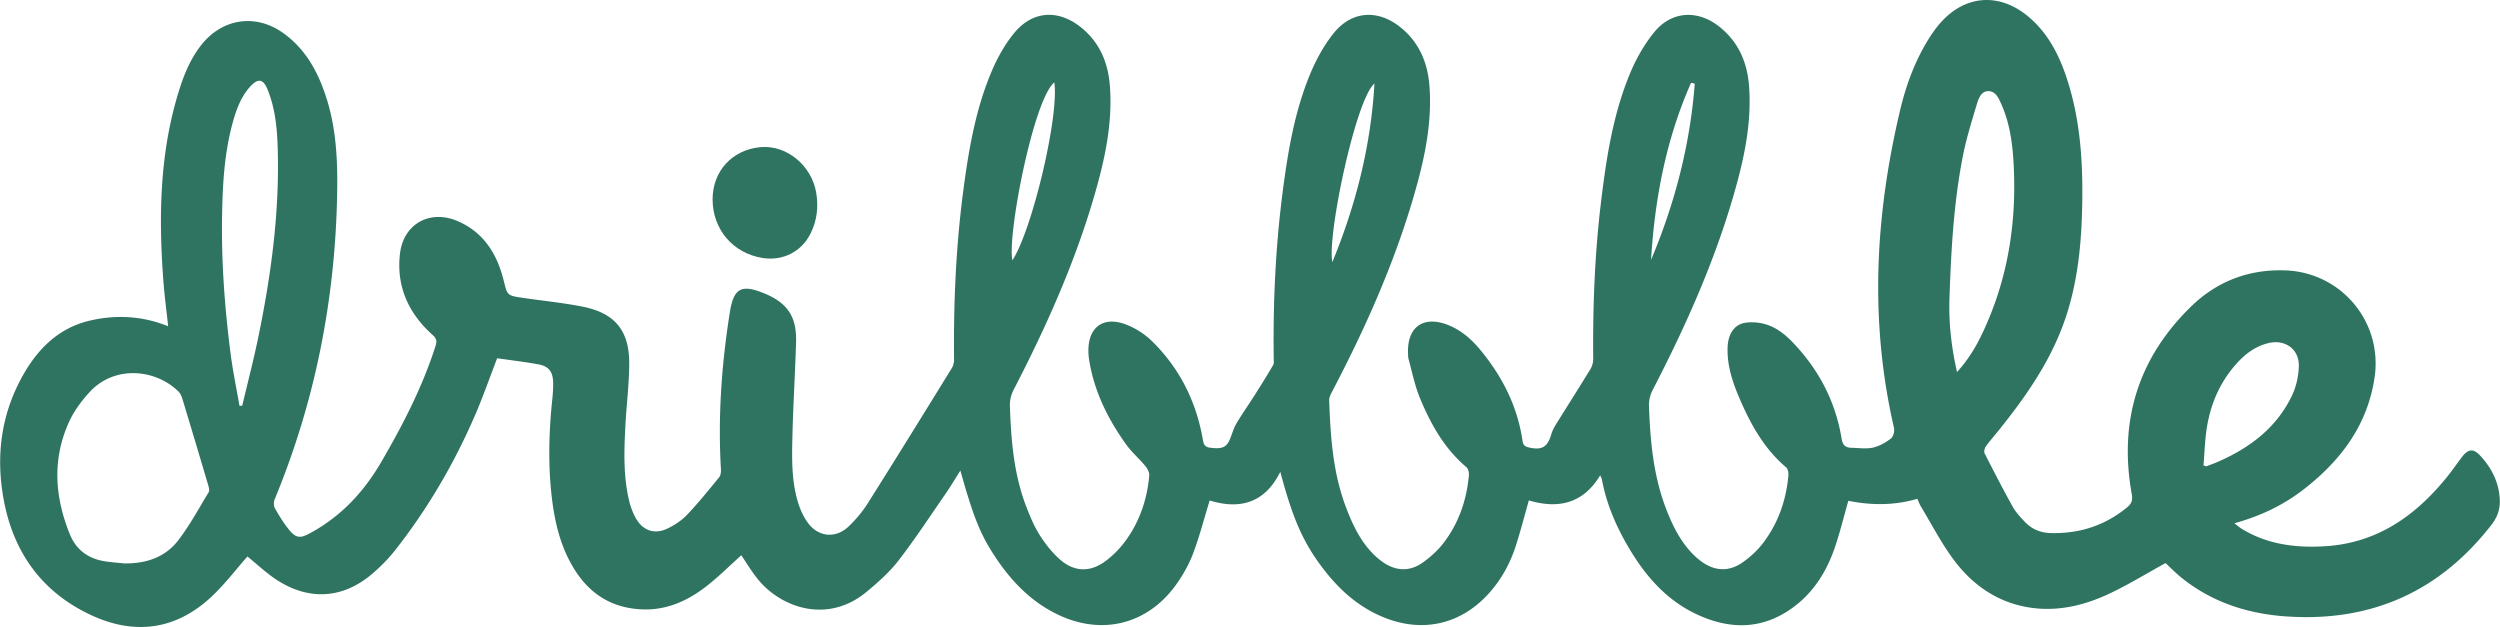 <?xml version="1.0" encoding="UTF-8" standalone="no"?>
<svg xmlns="http://www.w3.org/2000/svg" width="2500" height="627" viewBox="10.44 11.653 497.119 124.694"><g fill="#2f7460"><path d="M201.398 105.244c-1.085 1.707-1.952 3.172-2.917 4.568-3.089 4.468-6.069 9.021-9.384 13.314-1.787 2.312-4.047 4.314-6.31 6.199-7.846 6.537-17.161 3.139-21.72-2.551-1.211-1.51-2.208-3.188-3.237-4.693-2.243 2.016-4.402 4.173-6.787 6.047-3.834 3.016-8.11 4.973-13.167 4.704-5.672-.3-9.975-2.91-13.028-7.631-3.004-4.646-4.191-9.884-4.773-15.278-.685-6.333-.485-12.67.182-18.999.115-1.088.178-2.19.15-3.284-.05-2.041-.875-3.146-2.876-3.517-2.757-.509-5.55-.83-8.254-1.224-1.502 3.897-2.827 7.724-4.433 11.426-4.134 9.527-9.343 18.447-15.757 26.63-1.345 1.716-2.902 3.307-4.555 4.731-5.704 4.928-12.354 5.502-18.76 1.504-2.279-1.422-4.25-3.338-6.156-4.863-2.334 2.631-4.58 5.621-7.281 8.118-7.132 6.596-15.367 7.532-23.985 3.456-10.014-4.735-15.615-12.953-17.372-23.814-1.253-7.743-.366-15.236 3.187-22.279 3.032-6.012 7.352-10.828 14.161-12.404 5.168-1.196 10.418-.936 15.524 1.138-.328-3.071-.732-6.086-.959-9.113-.964-12.918-.735-25.745 3.271-38.238.994-3.099 2.275-6.069 4.326-8.648 4.146-5.212 10.715-6.218 16.176-2.365 4.576 3.229 7.07 7.929 8.705 13.109 1.89 5.983 2.19 12.192 2.096 18.405-.323 21.197-4.323 41.658-12.442 61.281-.215.521-.191 1.344.082 1.818.874 1.521 1.802 3.042 2.925 4.381 1.269 1.514 2.151 1.529 3.892.598 6.233-3.338 10.819-8.223 14.37-14.344 4.27-7.359 8.149-14.853 10.732-22.979.283-.893.244-1.438-.562-2.157-4.812-4.297-7.265-9.684-6.516-16.167.688-5.951 5.969-8.873 11.495-6.486 5.146 2.223 7.818 6.506 9.119 11.748.749 3.019.673 3.047 3.818 3.506 3.96.579 7.957.969 11.877 1.746 6.412 1.271 9.299 4.732 9.288 11.269-.007 4.093-.54 8.182-.756 12.274-.267 5.056-.45 10.119.746 15.097a13.754 13.754 0 0 0 1.333 3.445c1.357 2.438 3.688 3.266 6.214 2.075 1.439-.678 2.864-1.61 3.955-2.754 2.267-2.376 4.33-4.948 6.408-7.495.308-.377.366-1.062.335-1.595-.606-10.479.131-20.881 1.782-31.225.762-4.77 2.278-5.578 6.745-3.771 4.672 1.89 6.565 4.634 6.42 9.692-.183 6.293-.581 12.582-.73 18.875-.101 4.287-.176 8.613 1.039 12.787.432 1.482 1.086 2.981 1.978 4.233 2.079 2.923 5.578 3.274 8.162.81 1.436-1.369 2.753-2.938 3.812-4.612 5.623-8.908 11.154-17.874 16.688-26.839.303-.489.476-1.15.47-1.73-.112-11.177.357-22.324 1.811-33.412 1.079-8.235 2.457-16.429 5.75-24.118 1.112-2.597 2.56-5.155 4.331-7.344 3.629-4.484 8.732-4.862 13.273-1.268 3.794 3.003 5.492 7.097 5.834 11.818.534 7.352-1 14.428-3.015 21.415-3.923 13.609-9.688 26.462-16.188 39.011a6.538 6.538 0 0 0-.691 3.101c.233 6.831.772 13.63 3.277 20.086.739 1.903 1.532 3.828 2.616 5.544 1.105 1.75 2.428 3.448 3.963 4.826 2.911 2.613 6.127 2.705 9.25.341a19.235 19.235 0 0 0 3.885-3.954c2.812-3.854 4.313-8.26 4.724-13.003.054-.614-.373-1.387-.801-1.903-1.21-1.465-2.688-2.726-3.79-4.261-3.65-5.086-6.386-10.606-7.375-16.87a11.754 11.754 0 0 1-.137-1.708c-.045-4.687 2.885-6.96 7.316-5.345 1.951.711 3.879 1.941 5.362 3.4 5.349 5.252 8.623 11.685 9.996 19.062.184.979.146 1.935 1.559 2.103 2.149.259 3.096.029 3.788-1.424.509-1.068.763-2.273 1.354-3.287 1.151-1.967 2.479-3.828 3.699-5.754 1.25-1.971 2.486-3.949 3.66-5.965.213-.365.123-.93.117-1.398-.14-11.13.366-22.229 1.812-33.271 1.041-7.95 2.369-15.867 5.476-23.312 1.18-2.824 2.71-5.615 4.613-7.996 3.585-4.486 8.778-4.828 13.271-1.241 3.78 3.021 5.479 7.111 5.814 11.831.526 7.351-1.009 14.427-3.023 21.413-3.943 13.654-9.705 26.562-16.283 39.122-.301.574-.662 1.234-.643 1.844.248 7.209.731 14.393 3.322 21.235 1.203 3.18 2.616 6.253 4.934 8.803a14.421 14.421 0 0 0 2.334 2.095c2.607 1.846 5.377 2.01 7.993.157 1.534-1.085 2.997-2.401 4.142-3.889 3.035-3.945 4.604-8.521 5.056-13.466.049-.534-.121-1.314-.49-1.627-4.396-3.713-7.103-8.573-9.246-13.756-1.013-2.441-1.529-5.091-2.238-7.656-.125-.449-.121-.943-.133-1.42-.123-5.103 3.096-7.333 7.897-5.475 2.659 1.029 4.732 2.861 6.509 5.01 4.361 5.28 7.372 11.217 8.371 18.058.122.832.481 1.138 1.196 1.301 2.721.624 3.782-.045 4.576-2.758.223-.761.66-1.472 1.084-2.151 2.212-3.562 4.474-7.099 6.655-10.68.349-.57.548-1.331.542-2.001-.095-10.364.299-20.704 1.53-30.999 1.052-8.768 2.373-17.507 5.771-25.724 1.202-2.91 2.817-5.771 4.793-8.212 3.449-4.267 8.638-4.57 12.963-1.163 3.844 3.027 5.599 7.138 5.944 11.914.534 7.352-1.008 14.428-3.019 21.415-3.92 13.611-9.687 26.461-16.188 39.008a6.524 6.524 0 0 0-.702 3.102c.252 6.877.846 13.711 3.316 20.229 1.174 3.09 2.572 6.062 4.781 8.566a14.91 14.91 0 0 0 2.189 2.044c2.709 2.041 5.576 2.216 8.354.271 1.499-1.051 2.914-2.354 4.025-3.806 3.026-3.95 4.614-8.516 5.062-13.462.05-.54-.099-1.33-.465-1.639-4.469-3.781-7.15-8.747-9.385-14.004-1.329-3.129-2.354-6.358-2.242-9.82.086-2.708 1.374-4.589 3.516-4.913 1.104-.167 2.3-.102 3.396.136 2.354.511 4.256 1.918 5.896 3.612 5.25 5.417 8.645 11.829 9.865 19.291.223 1.356.801 1.8 1.98 1.825 1.428.029 2.909.263 4.271-.039 1.272-.282 2.521-1.01 3.567-1.814.477-.367.75-1.463.601-2.108-4.891-21.181-3.754-42.236 1.225-63.21 1.192-5.024 2.987-9.848 5.742-14.26a25.382 25.382 0 0 1 1.83-2.557c5.021-6.151 12.217-6.75 18.221-1.51 4.03 3.519 6.188 8.168 7.704 13.152 2.317 7.611 2.839 15.448 2.723 23.348-.124 8.379-.885 16.658-3.834 24.604-2.896 7.804-7.613 14.48-12.761 20.901-.864 1.079-1.79 2.115-2.595 3.238-.247.346-.398 1.022-.229 1.362 1.81 3.565 3.642 7.125 5.587 10.616.616 1.107 1.524 2.074 2.409 3.003 1.403 1.477 3.131 2.191 5.229 2.237 5.671.123 10.693-1.493 15.098-5.11.938-.771 1.147-1.455.935-2.646-2.606-14.494 1.258-27.042 11.81-37.313 5.122-4.987 11.447-7.428 18.712-7.176 11.148.388 19.408 10.245 17.771 21.3-1.425 9.603-6.847 16.691-14.323 22.42-3.977 3.045-8.447 5.153-13.56 6.575.57.438.967.794 1.411 1.069 5.132 3.158 10.797 3.855 16.655 3.495 10.312-.638 17.954-6.026 24.226-13.784 1.049-1.297 1.989-2.68 3.006-4.004 1.188-1.549 2.214-1.699 3.543-.277 2.344 2.504 3.834 5.454 3.946 8.956.058 1.772-.517 3.373-1.608 4.784-10.391 13.417-24.078 19.468-40.968 18.277-7.587-.534-14.584-2.795-20.607-7.594-1.263-1.006-2.392-2.175-3.294-3.005-4.018 2.19-7.819 4.574-11.875 6.397-5.016 2.255-10.354 3.357-15.897 2.314-6.075-1.146-10.8-4.587-14.391-9.418-2.457-3.308-4.36-7.022-6.497-10.565-.27-.443-.444-.942-.706-1.513-4.598 1.356-9.215 1.305-13.717.395-.872 3.064-1.609 6.06-2.58 8.975-1.515 4.557-3.884 8.631-7.686 11.67-6.281 5.023-13.106 5.186-20.132 1.815-5.552-2.663-9.551-7.062-12.729-12.228-2.761-4.492-4.916-9.254-5.888-14.483-.033-.179-.138-.343-.336-.82-3.453 5.751-8.483 6.695-14.184 4.992-.896 3.146-1.661 6.13-2.604 9.058-1.154 3.574-2.951 6.824-5.509 9.604-5.461 5.938-12.826 7.651-20.355 4.751-5.098-1.965-9.038-5.423-12.329-9.688-4.021-5.214-6.119-9.925-8.637-19.406-3.138 6.344-8.187 7.502-14.047 5.697-1.116 3.645-2.019 7.141-3.279 10.504-.792 2.115-1.936 4.159-3.237 6.016-5.75 8.189-15.022 10.476-23.996 6.02-4.962-2.464-8.712-6.274-11.789-10.803-3.208-4.733-4.553-7.994-7.278-17.677zM34.944 123.693c4.382.104 8.274-1.127 10.953-4.637 2.267-2.973 4.064-6.305 6.012-9.513.19-.313.055-.899-.069-1.319a2657.225 2657.225 0 0 0-5.113-17.096c-.172-.566-.409-1.2-.816-1.6-4.633-4.545-12.725-5.223-17.604.021-1.631 1.752-3.139 3.775-4.133 5.938-3.43 7.461-2.894 15.023.146 22.479 1.107 2.715 3.218 4.496 6.103 5.152 1.474.337 3.012.394 4.521.575zm23.092-31.327c.183-.009.364-.019.545-.026 1.072-4.539 2.252-9.055 3.194-13.62 2.561-12.407 4.248-24.916 3.86-37.626-.121-3.963-.493-7.91-2.014-11.636-.866-2.124-1.902-2.291-3.451-.591-1.781 1.957-2.688 4.366-3.394 6.856-1.746 6.161-2.095 12.498-2.203 18.845-.158 9.223.529 18.404 1.711 27.543.446 3.436 1.16 6.838 1.752 10.255zm341.571-6.723c2.188-2.391 3.728-4.94 5.011-7.641 5.132-10.791 6.916-22.218 6.227-34.064-.229-3.947-.779-7.879-2.419-11.549-.524-1.176-1.104-2.589-2.556-2.61-1.458-.021-1.979 1.465-2.317 2.592-1.066 3.547-2.177 7.105-2.866 10.736-1.752 9.198-2.271 18.531-2.578 27.873-.164 4.868.365 9.665 1.498 14.663zm49.018 18.569l.552.183c.708-.271 1.425-.521 2.12-.819 6.432-2.774 11.83-6.784 14.922-13.247.854-1.782 1.322-3.903 1.365-5.882.073-3.375-2.736-5.349-6.024-4.565-2.498.596-4.484 2.04-6.189 3.896-3.282 3.572-5.21 7.839-6.021 12.566-.448 2.586-.497 5.242-.725 7.868zm-228.54-76.165c-4.164 3.379-9.395 30.516-8.335 35.37 3.929-6.006 9.313-28.695 8.335-35.37zm63.665.222c-3.708 3.072-9.424 30.182-8.377 35.52 4.775-11.627 7.677-23.305 8.377-35.52zm55.01 35.063c4.737-11.24 7.76-22.89 8.688-35.037l-.734-.175c-4.951 11.183-7.213 23.013-7.954 35.212z"/><path d="M152.124 51.287c.004-5.626 3.923-9.875 9.57-10.375 5.129-.454 10.107 3.622 11.029 9.034.478 2.806.179 5.52-1.085 8.083-1.818 3.688-5.527 5.572-9.593 4.926-5.867-.931-9.926-5.705-9.921-11.668z"/></g>
	</svg>
